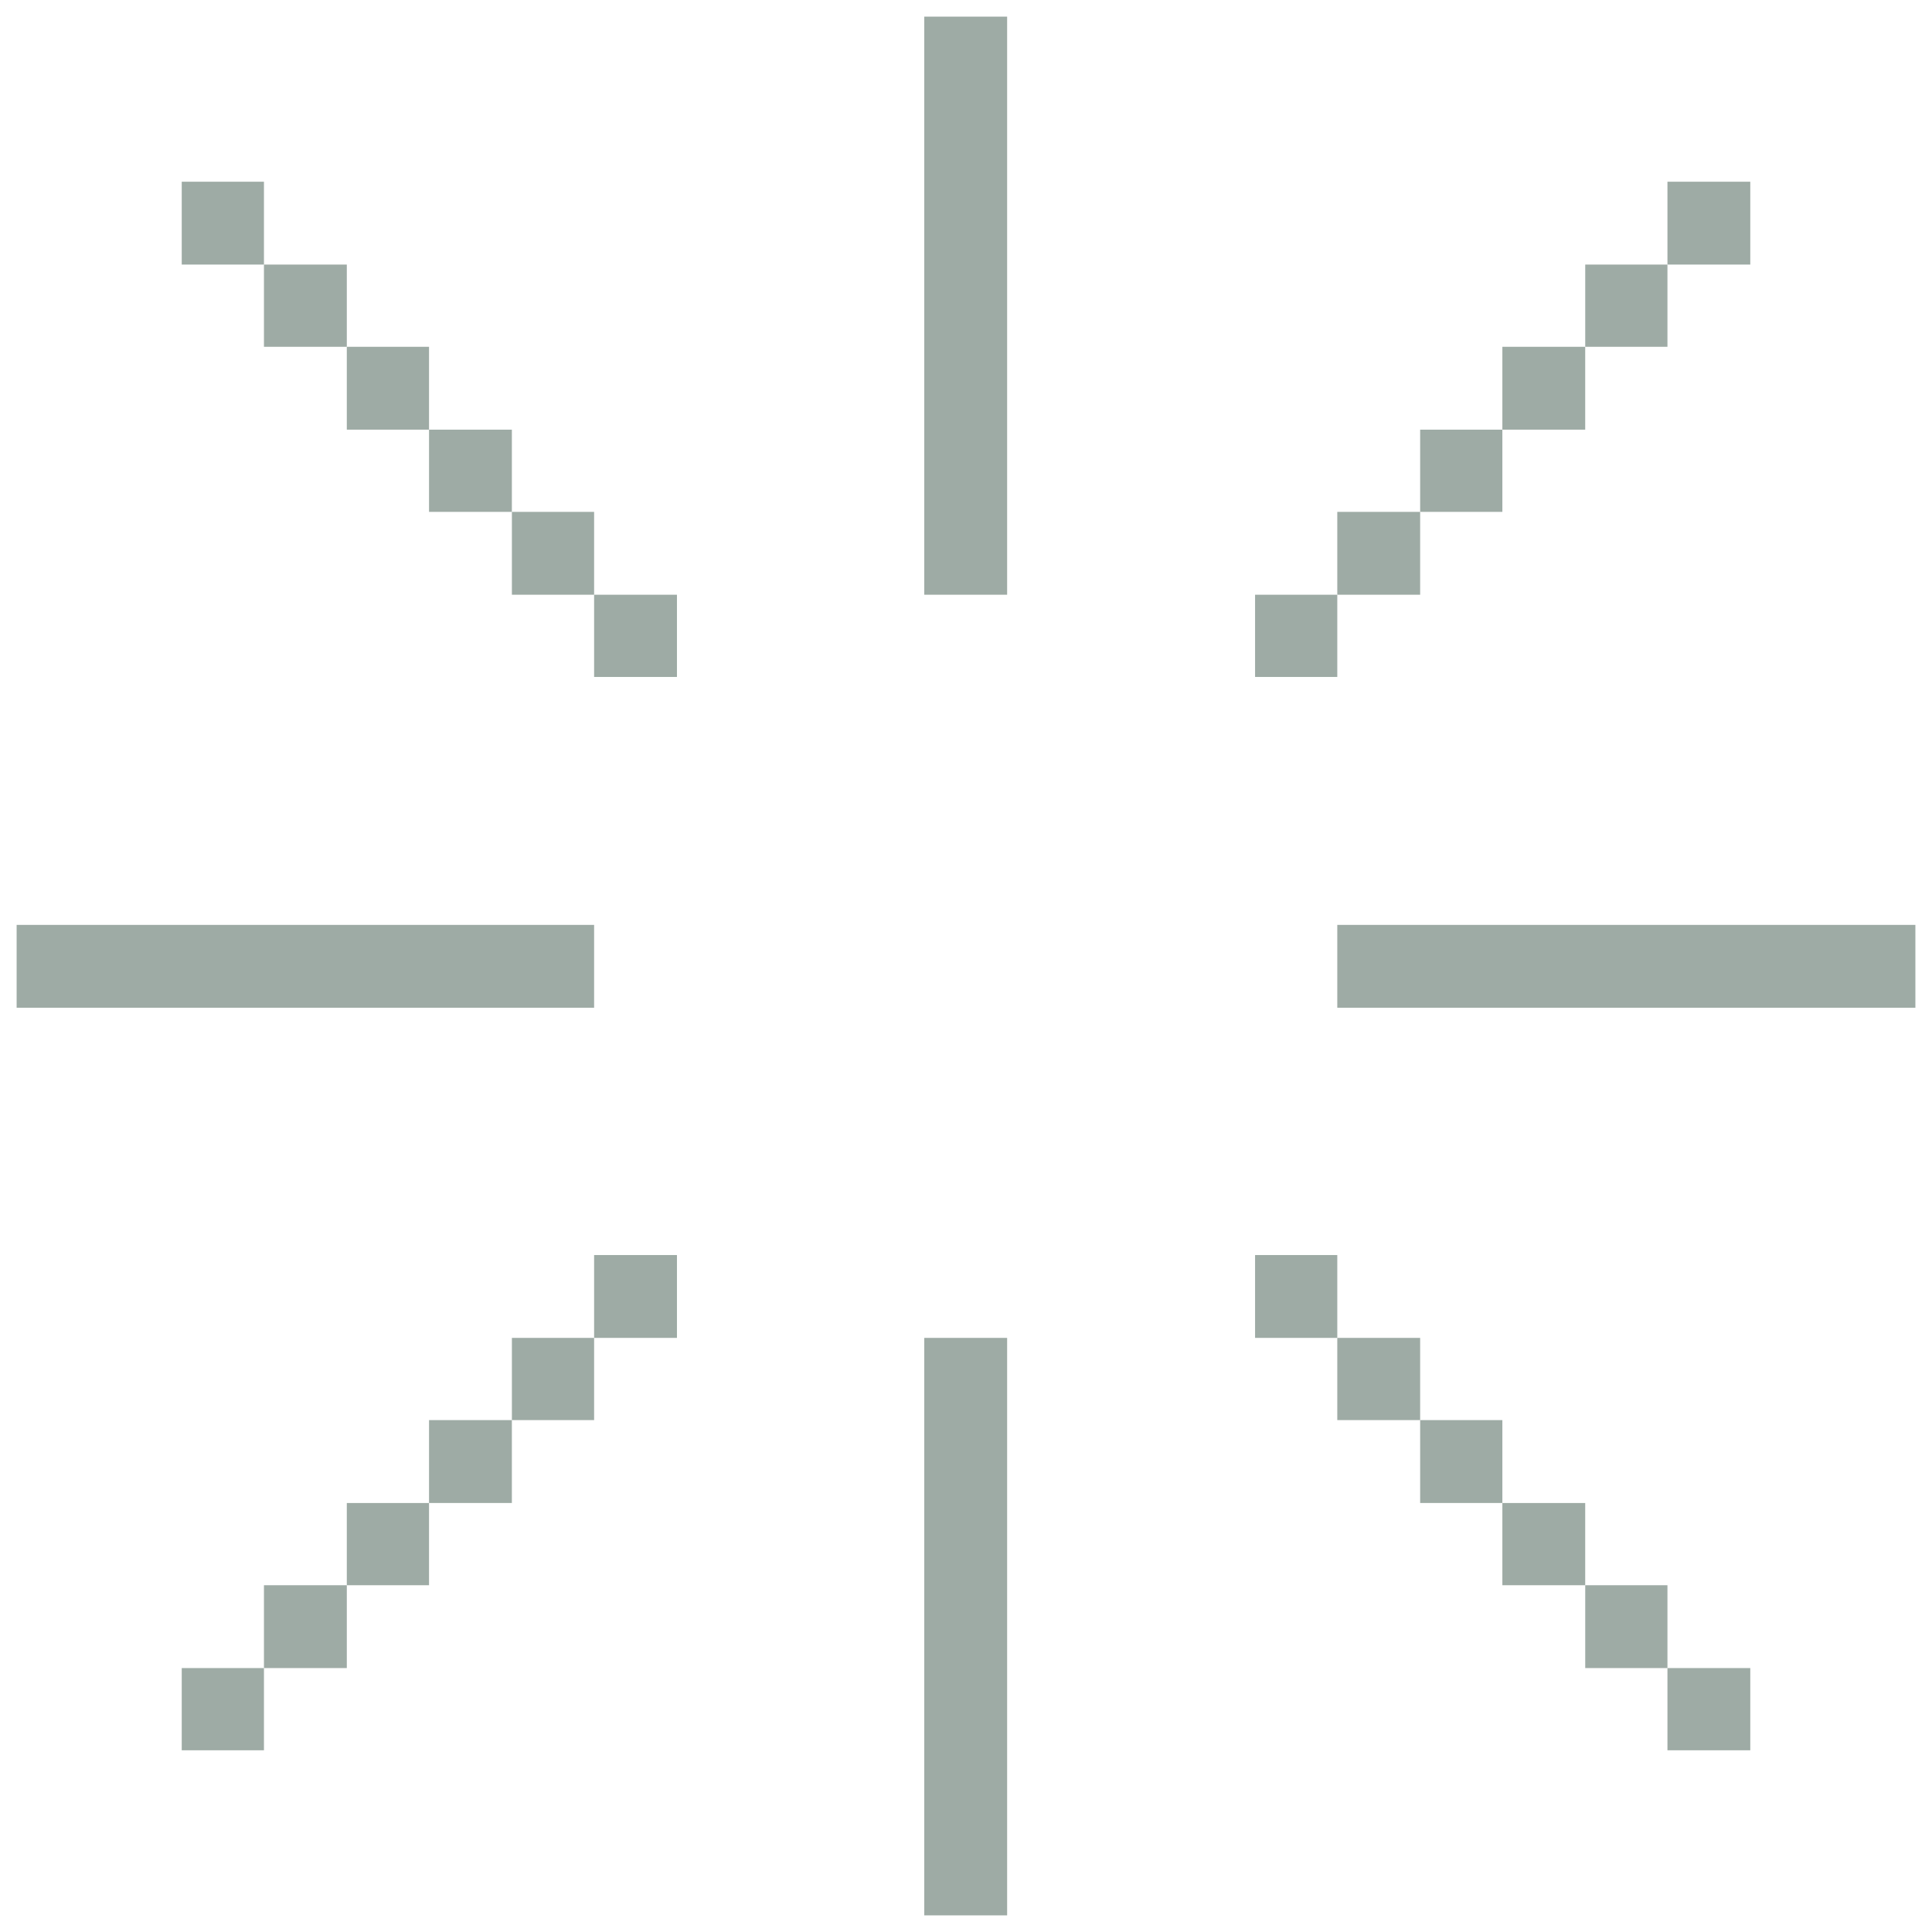 <svg width="90" height="90" viewBox="0 0 90 90" fill="none" xmlns="http://www.w3.org/2000/svg">
<path d="M85.365 43.085H81.535H77.676H73.846H69.986H66.156H62.296V46.945H66.156H69.986H73.846H77.676H81.535H85.365H89.226V43.085H85.365Z" fill="#9EABA5"/>
<path d="M81.535 77.705H77.676V81.535H81.535V77.705Z" fill="#9EABA5"/>
<path d="M81.535 8.465H77.676V12.325H81.535V8.465Z" fill="#9EABA5"/>
<path d="M77.676 73.846H73.846V77.705H77.676V73.846Z" fill="#9EABA5"/>
<path d="M77.676 12.325H73.846V16.155H77.676V12.325Z" fill="#9EABA5"/>
<path d="M73.845 70.016H69.986V73.846H73.845V70.016Z" fill="#9EABA5"/>
<path d="M73.845 16.155H69.986V20.015H73.845V16.155Z" fill="#9EABA5"/>
<path d="M69.986 66.154H66.156V70.015H69.986V66.154Z" fill="#9EABA5"/>
<path d="M69.986 20.015H66.156V23.845H69.986V20.015Z" fill="#9EABA5"/>
<path d="M66.156 62.324H62.296V66.154H66.156V62.324Z" fill="#9EABA5"/>
<path d="M66.156 23.845H62.296V27.705H66.156V23.845Z" fill="#9EABA5"/>
<path d="M62.296 58.465H58.466V62.324H62.296V58.465Z" fill="#9EABA5"/>
<path d="M62.296 27.705H58.466V31.535H62.296V27.705Z" fill="#9EABA5"/>
<path d="M43.056 66.154V70.016V73.846V77.705V81.535V85.395V89.225H46.916V85.395V81.535V77.705V73.846V70.016V66.154V62.324H43.056V66.154Z" fill="#9EABA5"/>
<path d="M43.056 4.635V8.465V12.325V16.155V20.015V23.845V27.705H46.916V23.845V20.015V16.155V12.325V8.465V4.635V0.775H43.056V4.635Z" fill="#9EABA5"/>
<path d="M31.535 58.465H27.676V62.324H31.535V58.465Z" fill="#9EABA5"/>
<path d="M31.535 27.705H27.676V31.535H31.535V27.705Z" fill="#9EABA5"/>
<path d="M27.676 62.324H23.846V66.154H27.676V62.324Z" fill="#9EABA5"/>
<path d="M27.676 23.845H23.846V27.705H27.676V23.845Z" fill="#9EABA5"/>
<path d="M23.845 66.154H19.986V70.015H23.845V66.154Z" fill="#9EABA5"/>
<path d="M23.845 20.015H19.986V23.845H23.845V20.015Z" fill="#9EABA5"/>
<path d="M19.986 70.016H16.156V73.846H19.986V70.016Z" fill="#9EABA5"/>
<path d="M19.986 16.155H16.156V20.015H19.986V16.155Z" fill="#9EABA5"/>
<path d="M16.156 73.846H12.296V77.705H16.156V73.846Z" fill="#9EABA5"/>
<path d="M16.156 12.325H12.296V16.155H16.156V12.325Z" fill="#9EABA5"/>
<path d="M12.296 77.705H8.466V81.535H12.296V77.705Z" fill="#9EABA5"/>
<path d="M12.296 46.945H16.156H19.986H23.846H27.676V43.085H23.846H19.986H16.156H12.296H8.466H4.605H0.775V46.945H4.605H8.466H12.296Z" fill="#9EABA5"/>
<path d="M12.296 8.465H8.466V12.325H12.296V8.465Z" fill="#9EABA5"/>
</svg>

